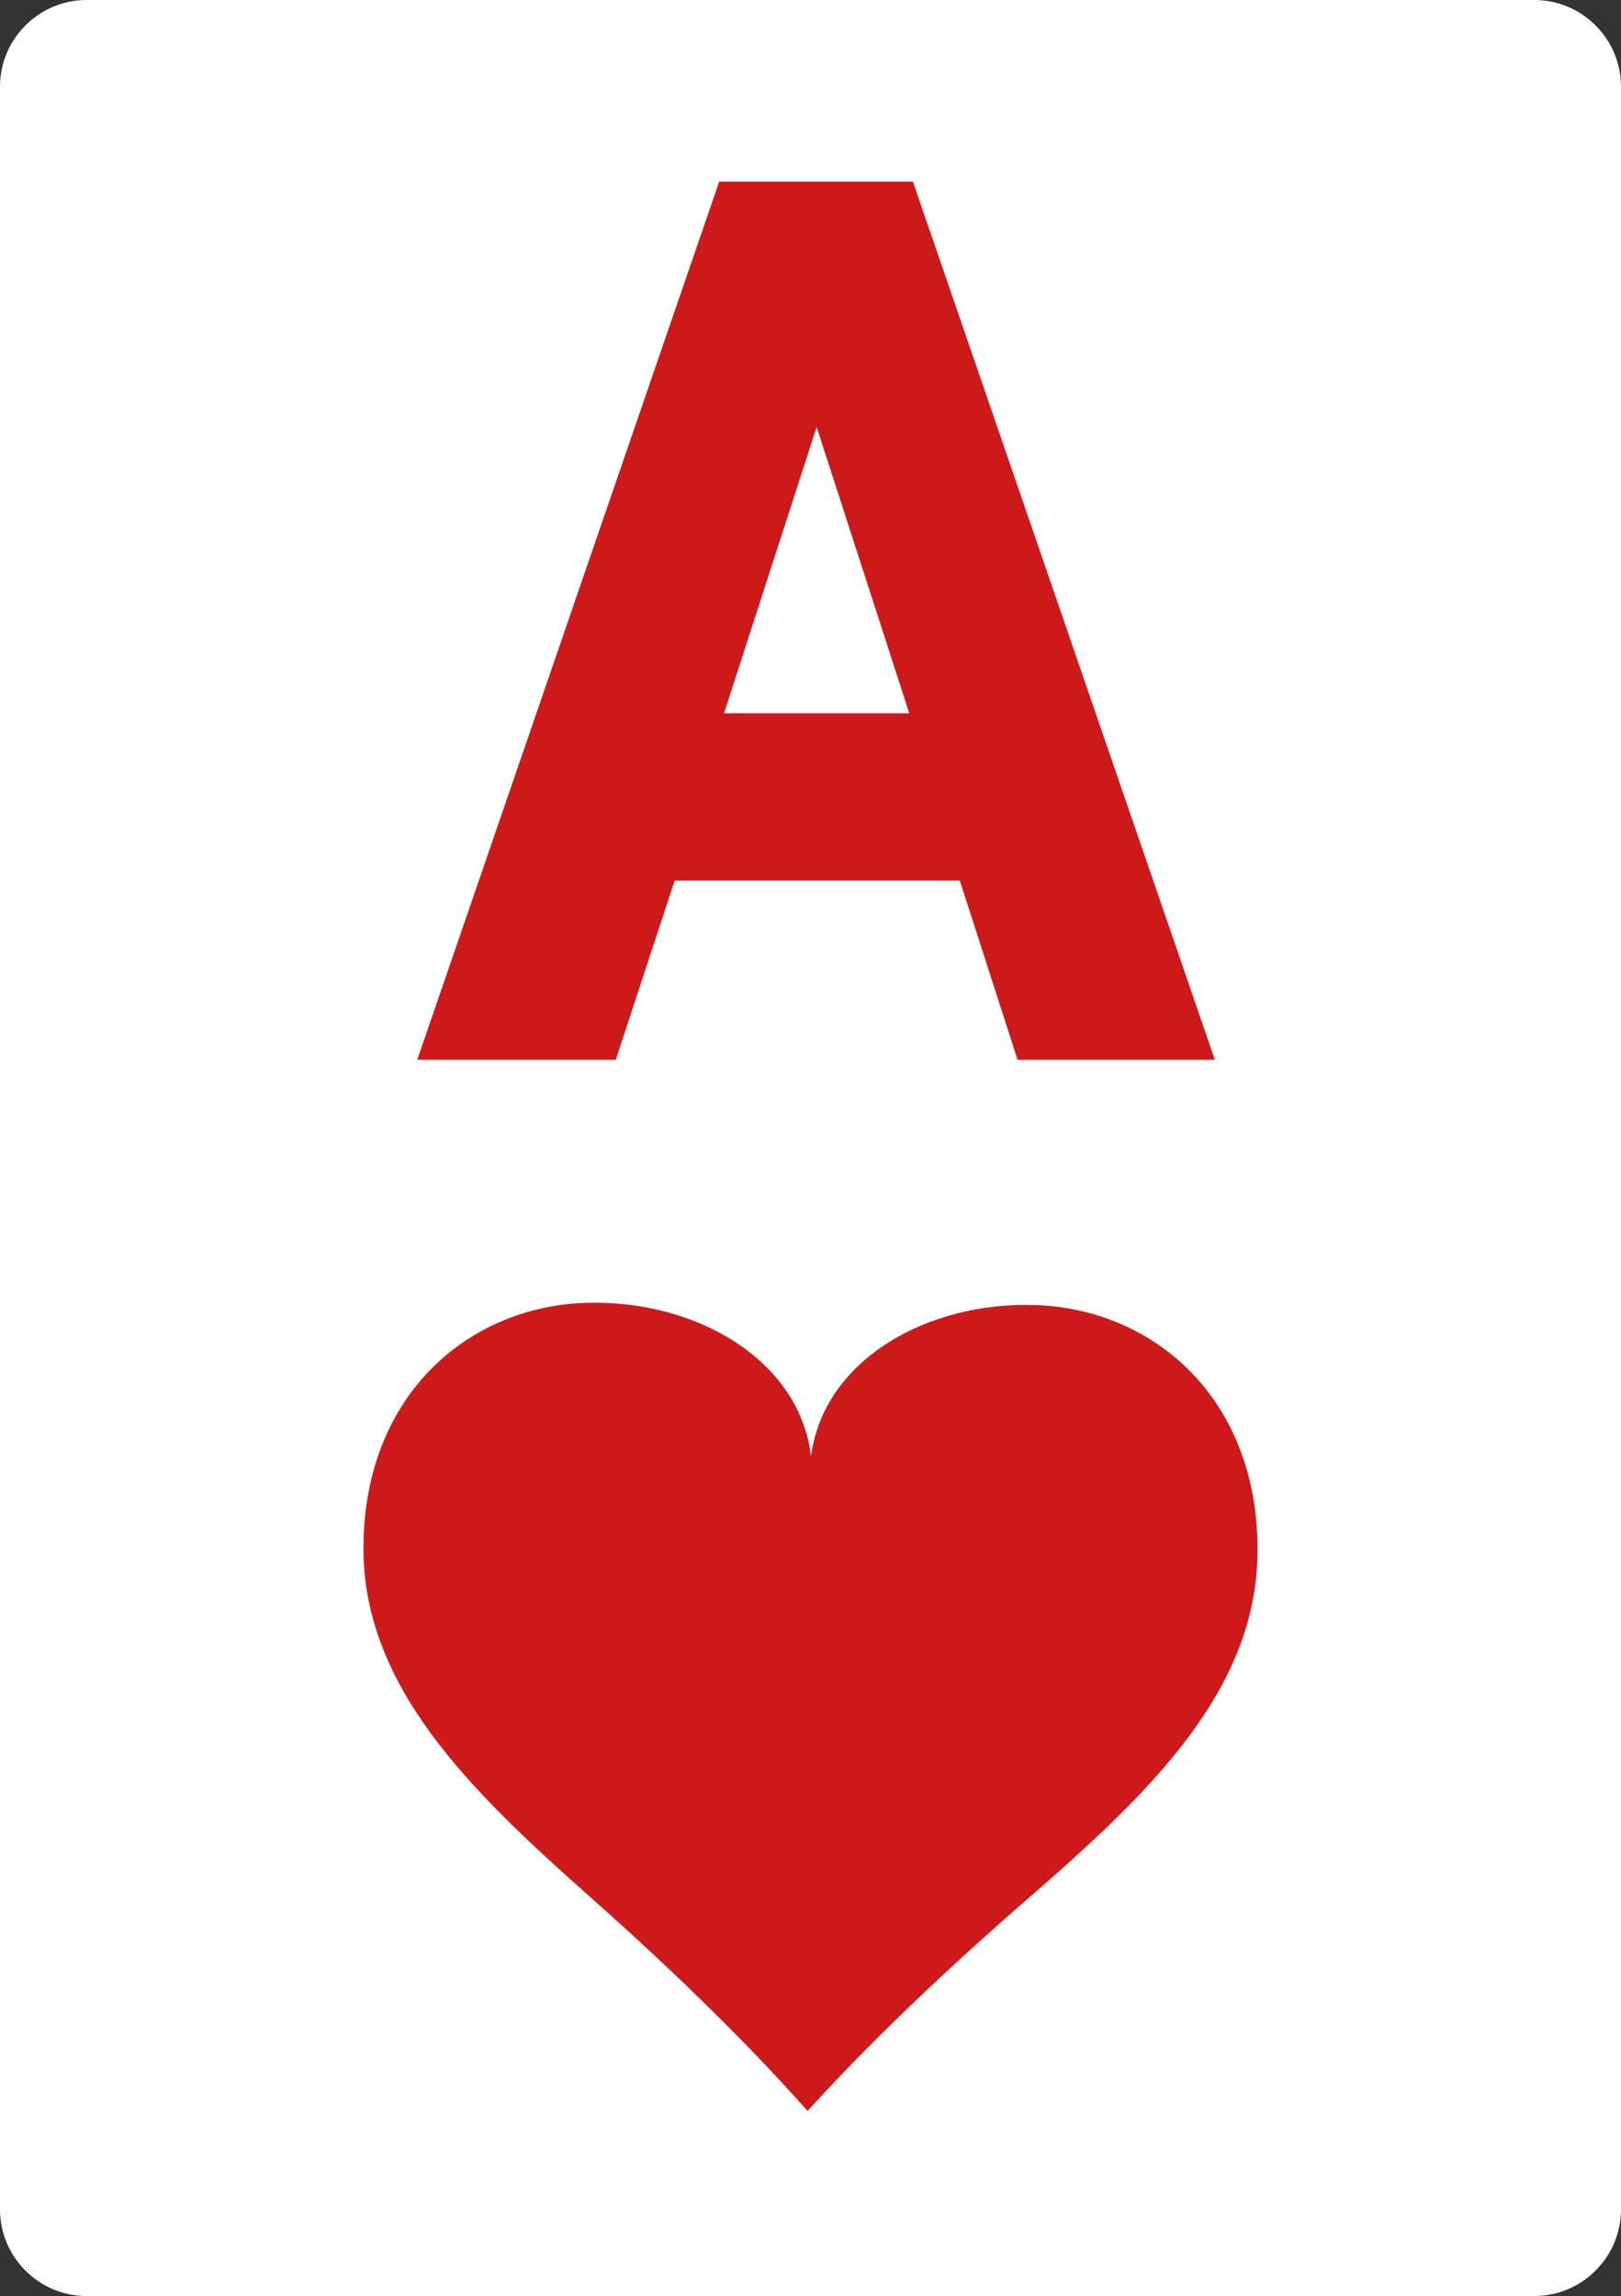 <?xml version="1.0" encoding="utf-8"?>
<!-- Generator: Adobe Illustrator 16.0.0, SVG Export Plug-In . SVG Version: 6.00 Build 0)  -->
<!DOCTYPE svg PUBLIC "-//W3C//DTD SVG 1.1//EN" "http://www.w3.org/Graphics/SVG/1.1/DTD/svg11.dtd">
<svg version="1.1" id="Layer_1" xmlns="http://www.w3.org/2000/svg" xmlns:xlink="http://www.w3.org/1999/xlink" x="0px" y="0px"
	 width="400px" height="566.572px" viewBox="0 0 400 566.572" enable-background="new 0 0 400 566.572" xml:space="preserve">
<rect x="0" y="0" width="400" height="566.572" fill="#333333" stroke="none"/>
<g>
	<g>
		<g>
			<path fill="#FFFFFF" d="M400,545.202c0,11.753-9.616,21.369-21.369,21.369H21.37C9.616,566.571,0,556.955,0,545.202V21.371
				C0,9.617,9.616,0.001,21.37,0.001h357.261c11.753,0,21.369,9.616,21.369,21.37V545.202z"/>
		</g>
	</g>
	<path fill="#CE191B" d="M200.129,359.337c-2.912-23.992-28.656-38.625-55.277-37.847c-28.862,0.748-54.964,22.382-55.165,60.185
		c-0.175,34.201,25.848,59.746,55.812,86.303c30.521,27.044,47.177,45.5,53.782,52.908c0,0.01-0.011,0.006,0,0.01
		c0.011,0.006,0,0.006,0.01,0.012c0.001-0.006-0.01-0.006-0.01-0.012c0,0-0.011-0.004,0-0.01c6.7-7.34,23.543-25.625,54.346-52.362
		c30.225-26.233,56.509-51.504,56.687-85.708c0.196-37.799-25.678-59.714-54.514-60.758
		C229.178,321.003,203.288,335.376,200.129,359.337z"/>
	<g>
		<path fill="#CE191B" d="M177.473,44.807h47.795l74.512,216.709h-48.686l-14.249-44.232h-70.356l-14.546,44.232H102.96
			L177.473,44.807z M224.377,176.02l-22.858-70.653L178.66,176.02H224.377z"/>
	</g>
</g>
</svg>
